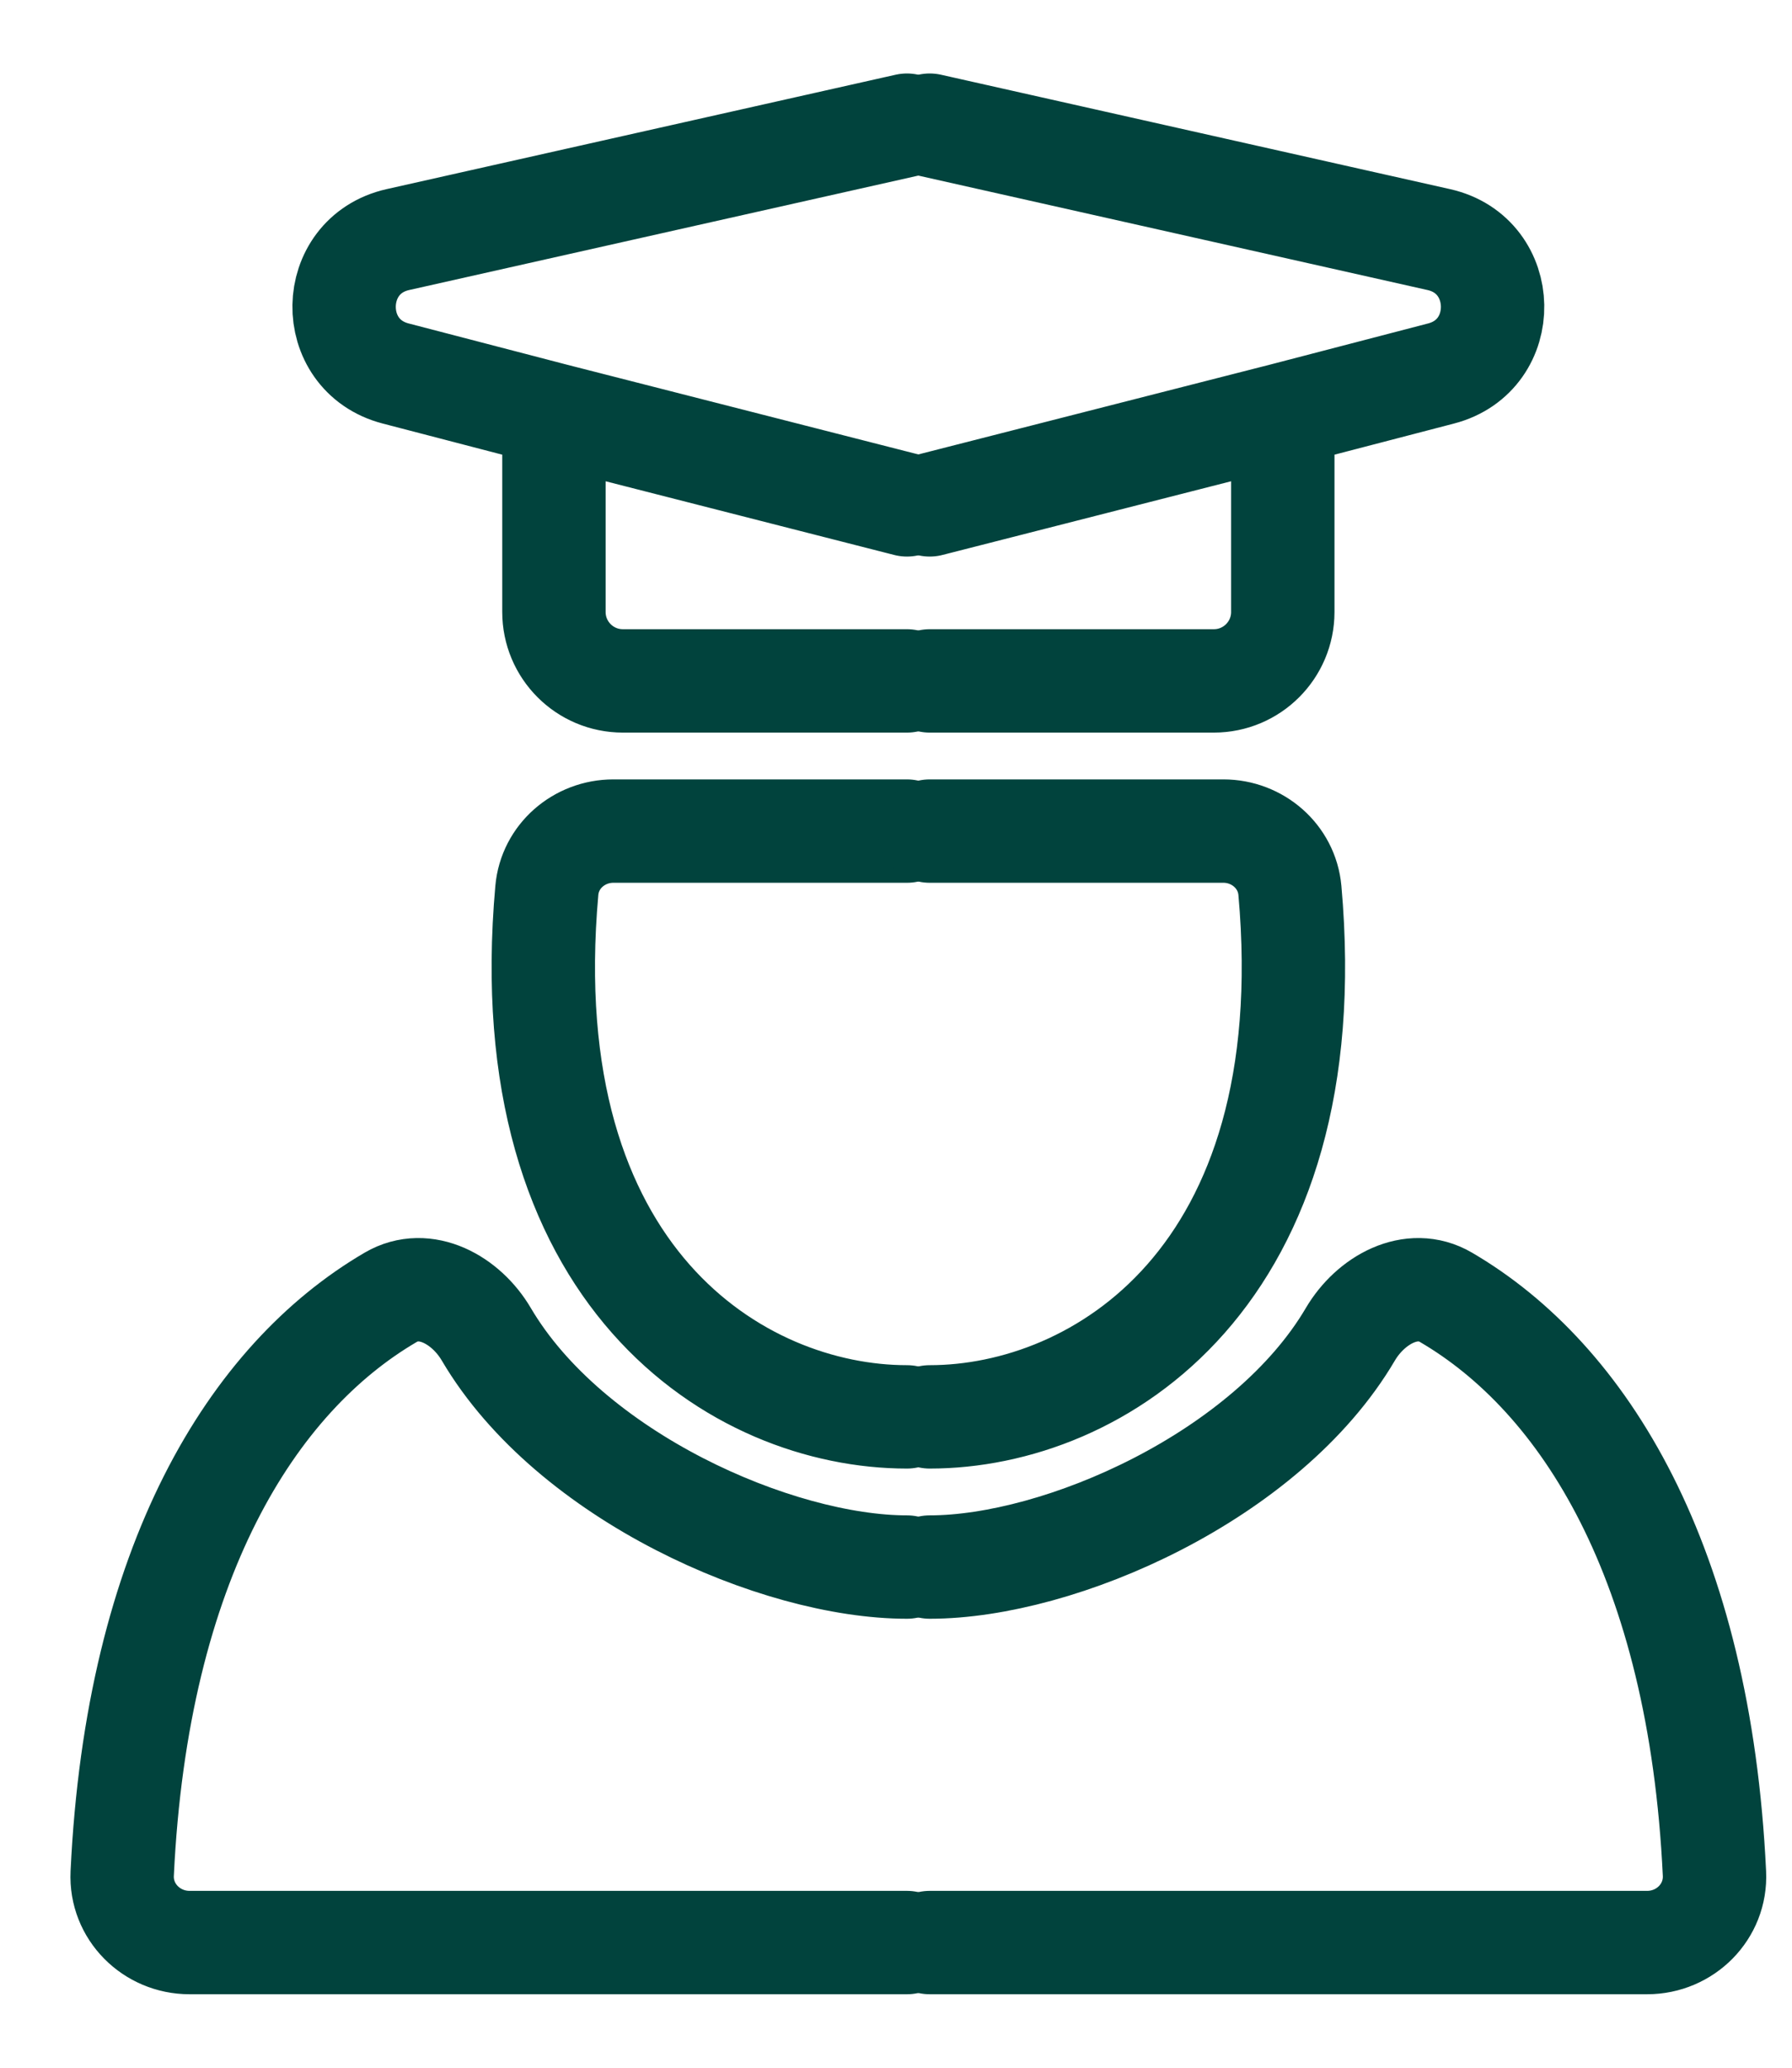 <svg width="26" height="30" viewBox="0 0 26 30" fill="none" xmlns="http://www.w3.org/2000/svg">
<path d="M13.159 22.736C11.271 22.736 8.269 21.42 7.056 19.359C6.763 18.86 6.169 18.53 5.669 18.822C3.663 19.995 1.988 22.665 1.773 27.183C1.747 27.735 2.198 28.184 2.75 28.184H13.159M13.159 20.557C10.718 20.557 7.432 18.538 7.934 12.918C7.978 12.424 8.403 12.058 8.899 12.058C10.051 12.058 12.036 12.058 13.159 12.058M13.159 9.879H9.037C8.484 9.879 8.037 9.431 8.037 8.879V6.017M8.037 6.017L5.741 5.419C4.726 5.155 4.75 3.706 5.773 3.476L13.159 1.816M8.037 6.017L13.159 7.325" stroke="#01433D" stroke-width="1.5" stroke-linecap="round"/>
<path d="M13.489 22.736C15.378 22.736 18.38 21.42 19.592 19.359C19.886 18.86 20.48 18.53 20.979 18.822C22.986 19.995 24.66 22.665 24.875 27.183C24.901 27.735 24.451 28.184 23.898 28.184H13.489M13.489 20.557C15.93 20.557 19.216 18.538 18.715 12.918C18.67 12.424 18.245 12.058 17.75 12.058C16.597 12.058 14.613 12.058 13.489 12.058M13.489 9.879H17.612C18.164 9.879 18.612 9.431 18.612 8.879V6.017M18.612 6.017L20.908 5.419C21.923 5.155 21.898 3.706 20.875 3.476L13.489 1.816M18.612 6.017L13.489 7.325" stroke="#01433D" stroke-width="1.5" stroke-linecap="round"/>
</svg>
